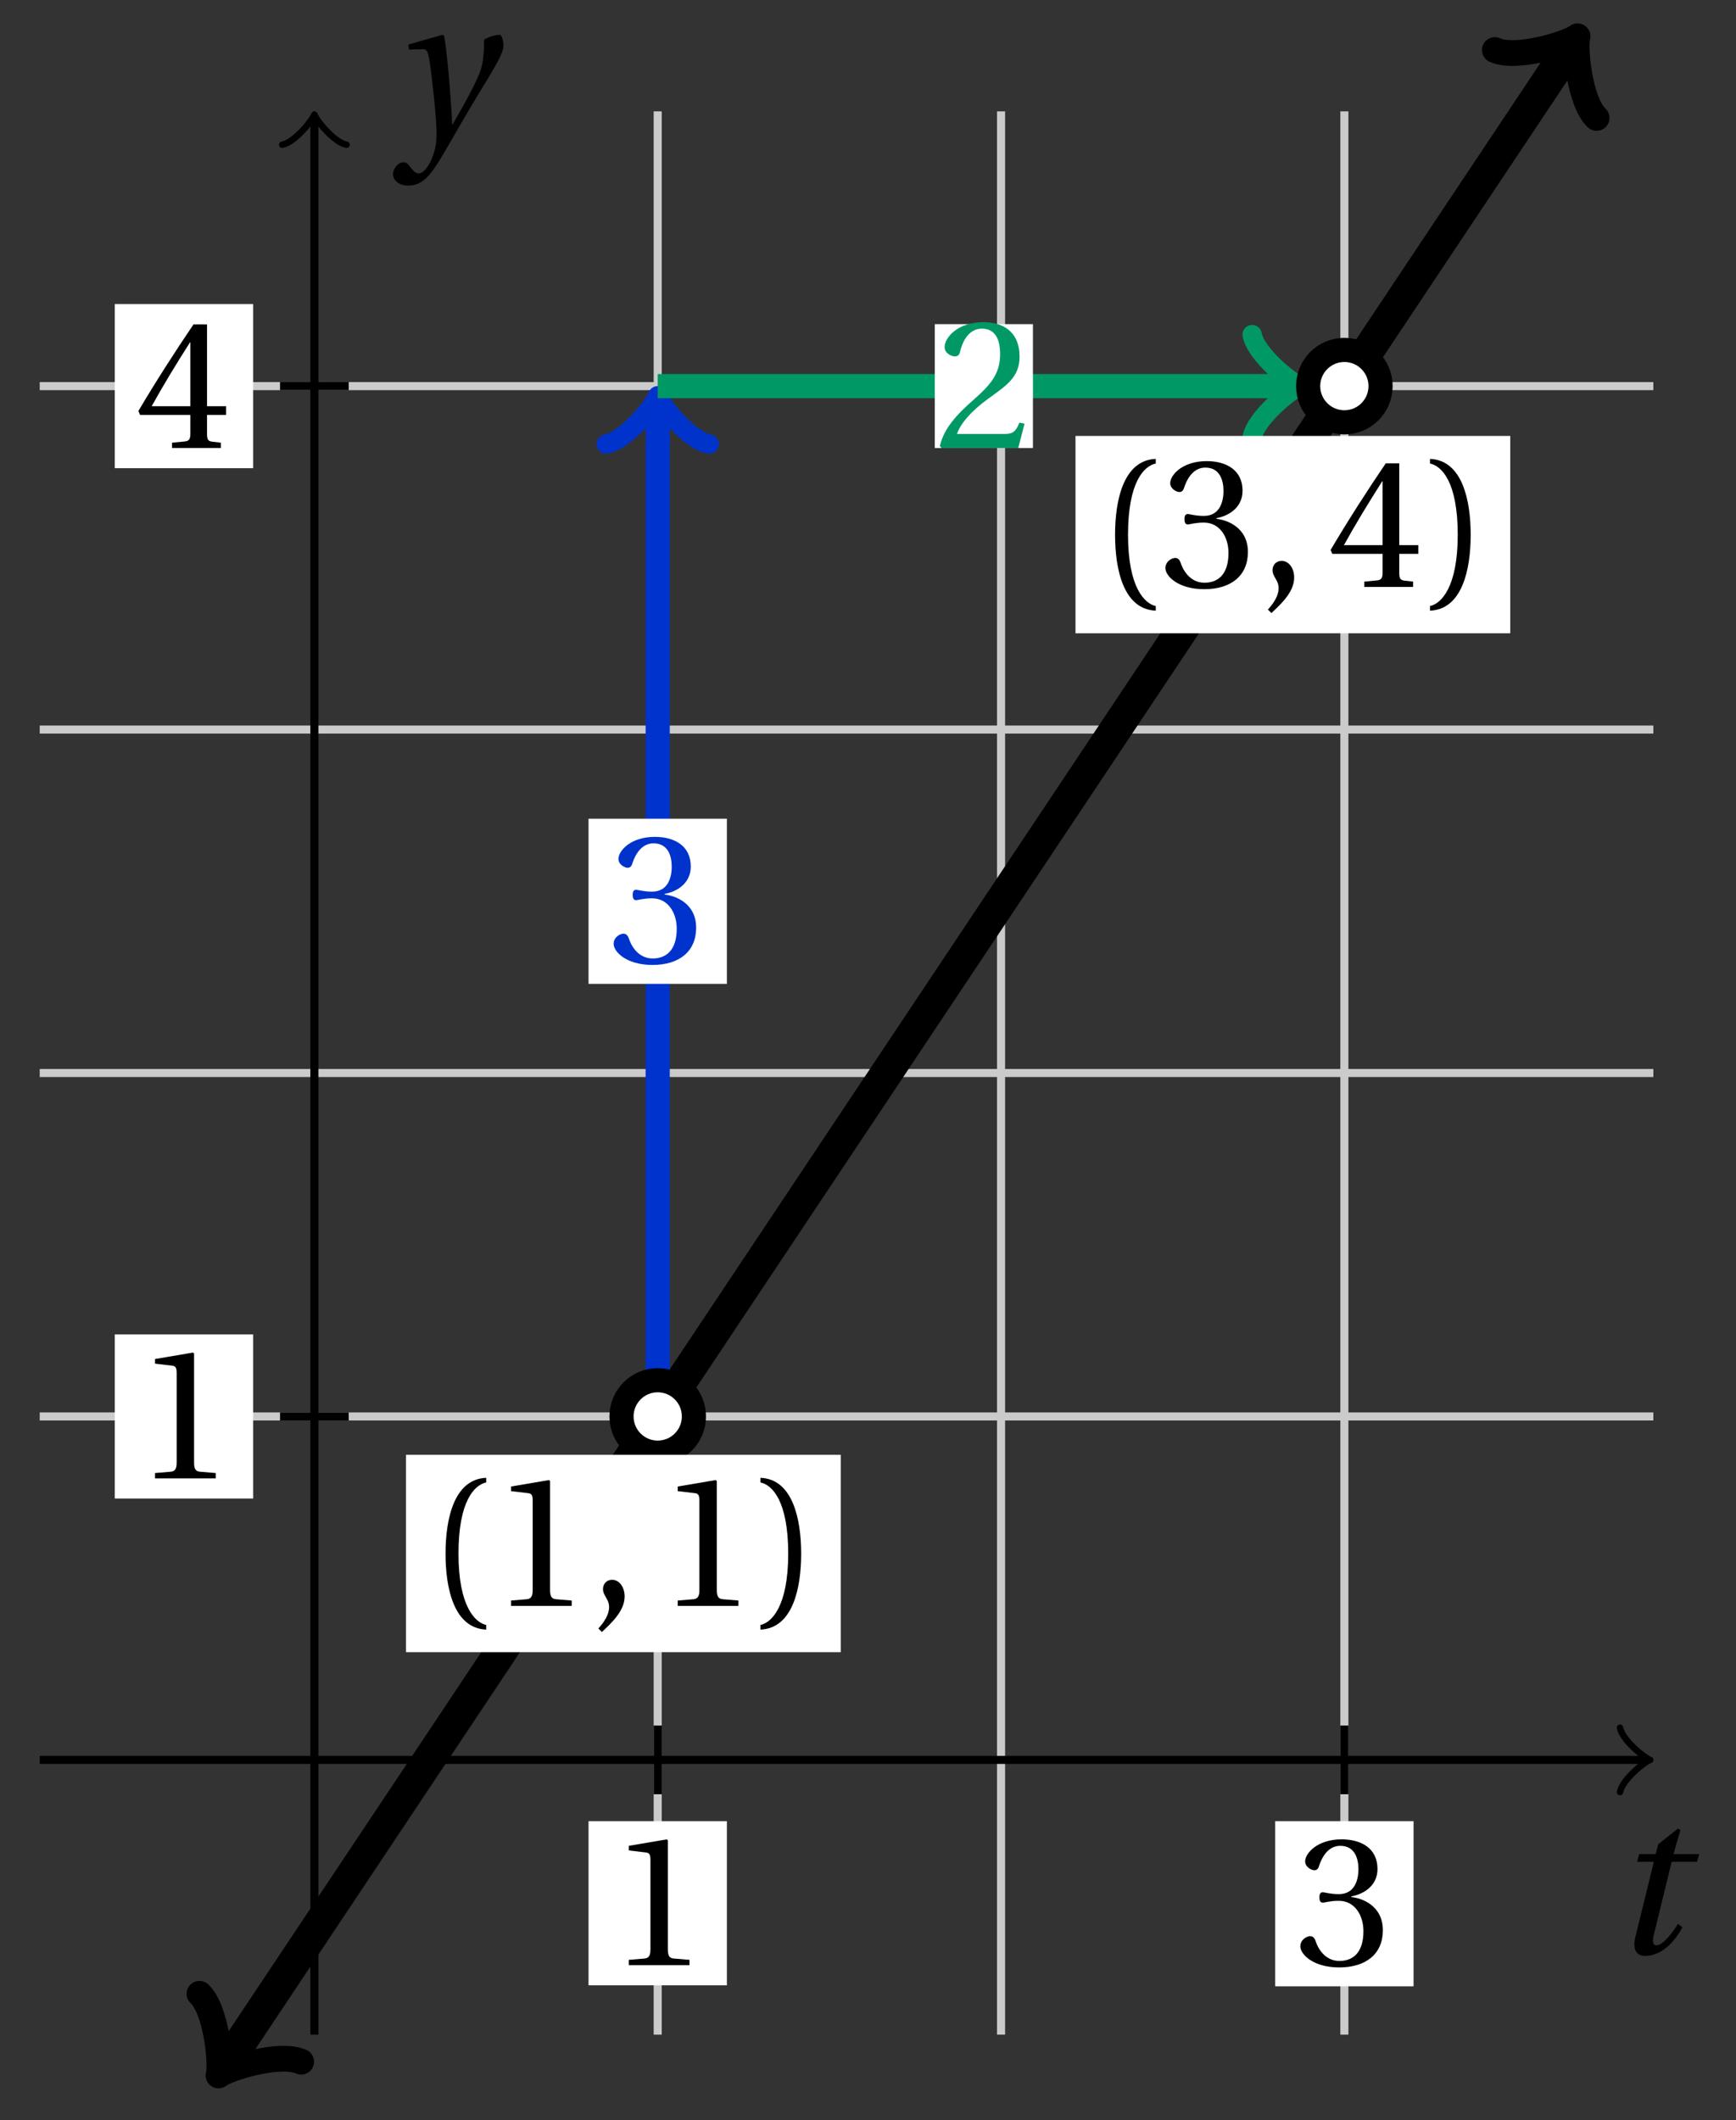 <svg xmlns="http://www.w3.org/2000/svg" xmlns:xlink="http://www.w3.org/1999/xlink" version="1.1" width="86" height="105" viewBox="0 0 86 105">
<rect x="0" y="0" width="86" height="105" fill="#333333" stroke="none"/>
<defs>
<path id="font_1_4" d="M.437 0V.029L.353 .036C.332 .038 .32 .046 .32 .085V.674L.315 .68 .109 .645V.62L.202 .609C.219 .607 .226 .599 .226 .57V.085C.226 .066 .223 .054 .217 .047 .212 .04 .204 .037 .193 .036L.109 .029V0H.437Z"/>
<path id="font_1_6" d="M.13 .366C.13 .349 .135 .338 .148 .338 .16 .338 .187 .348 .235 .348 .32 .348 .368 .271 .368 .184 .368 .065 .309 .023 .238 .023 .172 .023 .129 .073 .11 .129 .104 .148 .094 .157 .08 .157 .062 .157 .027 .138 .027 .102 .027 .059 .096-.012 .237-.012 .382-.012 .473 .061 .473 .189 .473 .323 .358 .363 .303 .368V.372C.357 .381 .444 .421 .444 .52 .444 .631 .357 .68 .25 .68 .118 .68 .053 .604 .053 .561 .053 .53 .088 .513 .102 .513 .115 .513 .123 .52 .127 .533 .149 .601 .187 .645 .243 .645 .322 .645 .341 .575 .341 .519 .341 .459 .32 .384 .235 .384 .187 .384 .16 .394 .148 .394 .135 .394 .13 .384 .13 .366Z"/>
<path id="font_2_1" d="M.428 .452 .439 .49H.312L.346 .609 .334 .616 .237 .539 .224 .49H.143L.132 .452H.215L.125 .086C.11 .029 .122-.012 .172-.012 .252-.012 .316 .054 .356 .129L.334 .146C.311 .107 .26 .04 .229 .04 .208 .04 .208 .063 .214 .088L.303 .452H.428Z"/>
<path id="font_1_7" d="M.3 .179V.077C.3 .043 .289 .037 .265 .035L.201 .029V0H.465V.029L.42 .034C.397 .037 .39 .043 .39 .077V.179H.493V.226H.39V.668H.317C.223 .53 .111 .356 .019 .2L.028 .179H.3M.091 .226C.151 .335 .221 .45 .298 .571H.3V.226H.091Z"/>
<path id="font_2_2" d="M.071 .454 .074 .429 .142 .431C.164 .432 .169 .415 .177 .363 .188 .285 .21 .093 .21 .013 .21-.017 .208-.058 .186-.111 .168-.153 .142-.182 .122-.182 .107-.182 .096-.171 .081-.151 .069-.135 .061-.127 .046-.127 .02-.128-.005-.158-.005-.187-.005-.214 .024-.242 .068-.242 .153-.242 .19-.179 .278-.027 .298 .007 .358 .113 .42 .215 .477 .309 .54 .406 .54 .446 .54 .481 .529 .502 .522 .502 .503 .502 .469 .494 .444 .477 .445 .442 .443 .381 .431 .339 .415 .283 .356 .175 .29 .061H.287C.28 .214 .261 .425 .247 .498L.239 .502 .071 .454Z"/>
<path id="font_1_5" d="M.485 .132 .457 .137C.436 .083 .416 .076 .376 .076H.12C.136 .128 .195 .199 .288 .266 .384 .336 .458 .381 .458 .493 .458 .632 .366 .68 .261 .68 .124 .68 .053 .597 .053 .545 .053 .511 .091 .495 .108 .495 .126 .495 .133 .505 .137 .522 .153 .59 .192 .645 .254 .645 .331 .645 .353 .58 .353 .507 .353 .4 .299 .34 .212 .263 .089 .156 .046 .088 .027 .01L.037 0H.451L.485 .132Z"/>
<path id="font_1_1" d="M.175 .282C.175 .568 .262 .654 .325 .667V.692C.15 .685 .105 .468 .105 .282 .105 .096 .15-.121 .325-.128V-.103C.267-.091 .175-.006 .175 .282Z"/>
<path id="font_1_3" d="M.07-.141C.12-.094 .193-.028 .193 .051 .193 .106 .16 .142 .125 .141 .094 .141 .076 .117 .076 .091 .076 .055 .109 .037 .109-.006 .109-.047 .083-.087 .051-.122L.07-.141Z"/>
<path id="font_1_2" d="M.175 .282C.175-.006 .083-.091 .025-.103V-.128C.2-.121 .245 .096 .245 .282 .245 .468 .2 .685 .025 .692V.667C.088 .654 .175 .568 .175 .282Z"/>
</defs>
<path transform="matrix(1,0,0,-1,15.574,87.155)" stroke-width=".399" stroke-linecap="butt" stroke-miterlimit="10" stroke-linejoin="miter" fill="none" stroke="#cbcbcb" d="M17.008-13.607V81.64"/>
<path transform="matrix(1,0,0,-1,15.574,87.155)" stroke-width=".399" stroke-linecap="butt" stroke-miterlimit="10" stroke-linejoin="miter" fill="none" stroke="#cbcbcb" d="M34.017-13.607V81.64"/>
<path transform="matrix(1,0,0,-1,15.574,87.155)" stroke-width=".399" stroke-linecap="butt" stroke-miterlimit="10" stroke-linejoin="miter" fill="none" stroke="#cbcbcb" d="M51.025-13.607V81.64"/>
<path transform="matrix(1,0,0,-1,15.574,87.155)" stroke-width=".399" stroke-linecap="butt" stroke-miterlimit="10" stroke-linejoin="miter" fill="none" stroke="#000000" d="M17.008-1.701V1.701"/>
<path transform="matrix(1,0,0,-1,15.574,87.155)" d="M13.581-11.164H20.435V-3.034H13.581Z" fill="#ffffff"/>
<use data-text="1" xlink:href="#font_1_4" transform="matrix(9.166,0,0,-9.166,30.151,97.323)"/>
<path transform="matrix(1,0,0,-1,15.574,87.155)" stroke-width=".399" stroke-linecap="butt" stroke-miterlimit="10" stroke-linejoin="miter" fill="none" stroke="#000000" d="M51.025-1.701V1.701"/>
<path transform="matrix(1,0,0,-1,15.574,87.155)" d="M47.598-11.213H54.452V-3.034H47.598Z" fill="#ffffff"/>
<use data-text="3" xlink:href="#font_1_6" transform="matrix(9.166,0,0,-9.166,64.17,97.323)"/>
<path transform="matrix(1,0,0,-1,15.574,87.155)" stroke-width=".399" stroke-linecap="butt" stroke-miterlimit="10" stroke-linejoin="miter" fill="none" stroke="#000000" d="M-13.607 0H65.874"/>
<path transform="matrix(1,0,0,-1,81.451,87.155)" stroke-width=".319" stroke-linecap="round" stroke-linejoin="round" fill="none" stroke="#000000" d="M-1.196 1.594C-1.096 .996 0 .1 .299 0 0-.1-1.096-.996-1.196-1.594"/>
<use data-text="t" xlink:href="#font_2_1" transform="matrix(10.037,0,0,-10.037,79.772,96.74)"/>
<path transform="matrix(1,0,0,-1,15.574,87.155)" stroke-width=".399" stroke-linecap="butt" stroke-miterlimit="10" stroke-linejoin="miter" fill="none" stroke="#cbcbcb" d="M-13.607 17.008H66.332"/>
<path transform="matrix(1,0,0,-1,15.574,87.155)" stroke-width=".399" stroke-linecap="butt" stroke-miterlimit="10" stroke-linejoin="miter" fill="none" stroke="#cbcbcb" d="M-13.607 34.017H66.332"/>
<path transform="matrix(1,0,0,-1,15.574,87.155)" stroke-width=".399" stroke-linecap="butt" stroke-miterlimit="10" stroke-linejoin="miter" fill="none" stroke="#cbcbcb" d="M-13.607 51.025H66.332"/>
<path transform="matrix(1,0,0,-1,15.574,87.155)" stroke-width=".399" stroke-linecap="butt" stroke-miterlimit="10" stroke-linejoin="miter" fill="none" stroke="#cbcbcb" d="M-13.607 68.033H66.332"/>
<path transform="matrix(1,0,0,-1,15.574,87.155)" stroke-width=".399" stroke-linecap="butt" stroke-miterlimit="10" stroke-linejoin="miter" fill="none" stroke="#000000" d="M-1.701 17.008H1.701"/>
<path transform="matrix(1,0,0,-1,15.574,87.155)" d="M-9.888 12.943H-3.034V21.073H-9.888Z" fill="#ffffff"/>
<use data-text="1" xlink:href="#font_1_4" transform="matrix(9.166,0,0,-9.166,6.681,73.215)"/>
<path transform="matrix(1,0,0,-1,15.574,87.155)" stroke-width=".399" stroke-linecap="butt" stroke-miterlimit="10" stroke-linejoin="miter" fill="none" stroke="#000000" d="M-1.701 68.033H1.701"/>
<path transform="matrix(1,0,0,-1,15.574,87.155)" d="M-9.888 63.968H-3.034V72.098H-9.888Z" fill="#ffffff"/>
<use data-text="4" xlink:href="#font_1_7" transform="matrix(9.166,0,0,-9.166,6.681,22.188)"/>
<path transform="matrix(1,0,0,-1,15.574,87.155)" stroke-width=".399" stroke-linecap="butt" stroke-miterlimit="10" stroke-linejoin="miter" fill="none" stroke="#000000" d="M0-13.607V81.181"/>
<path transform="matrix(0,-1,-1,-0,15.574,5.971)" stroke-width=".319" stroke-linecap="round" stroke-linejoin="round" fill="none" stroke="#000000" d="M-1.196 1.594C-1.096 .996 0 .1 .299 0 0-.1-1.096-.996-1.196-1.594"/>
<use data-text="y" xlink:href="#font_2_2" transform="matrix(10.037,0,0,-10.037,19.519,6.762)"/>
<path transform="matrix(1,0,0,-1,15.574,87.155)" stroke-width="1.594" stroke-linecap="butt" stroke-miterlimit="10" stroke-linejoin="miter" fill="none" stroke="#000000" d="M-4.434-15.155-2.268-11.906 .567-7.654 3.401-3.403 6.236 .849 9.07 5.101 11.905 9.353 14.739 13.605 17.574 17.856 20.408 22.108 23.243 26.36 26.077 30.612 28.912 34.864 31.746 39.115 34.581 43.367 37.416 47.619 40.25 51.871 43.085 56.123 45.919 60.374 48.754 64.626 51.588 68.878 54.423 73.13 57.257 77.382 60.092 81.633 62.258 84.882"/>
<path transform="matrix(-.555,.832,.832,.555,11.14,102.31)" stroke-width="1.275" stroke-linecap="round" stroke-linejoin="round" fill="none" stroke="#000000" d="M-2.271 3.029C-2.082 1.893 0 .189 .568 0 0-.189-2.082-1.893-2.271-3.029"/>
<path transform="matrix(.555,-.832,-.832,-.555,77.835,2.27)" stroke-width="1.275" stroke-linecap="round" stroke-linejoin="round" fill="none" stroke="#000000" d="M-2.271 3.029C-2.082 1.893 0 .189 .568 0 0-.189-2.082-1.893-2.271-3.029"/>
<path transform="matrix(1,0,0,-1,15.574,87.155)" stroke-width="1.196" stroke-linecap="butt" stroke-miterlimit="10" stroke-linejoin="miter" fill="none" stroke="#0033cc" d="M17.008 17.008V67.077"/>
<path transform="matrix(0,-1,-1,-0,32.583,20.077)" stroke-width=".956" stroke-linecap="round" stroke-linejoin="round" fill="none" stroke="#0033cc" d="M-1.913 2.55C-1.753 1.594 0 .159 .478 0 0-.159-1.753-1.594-1.913-2.55"/>
<path transform="matrix(1,0,0,-1,15.574,87.155)" d="M13.581 38.431H20.435V46.61H13.581Z" fill="#ffffff"/>
<use data-text="3" xlink:href="#font_1_6" transform="matrix(9.166,0,0,-9.166,30.151,47.677)" fill="#0033cc"/>
<path transform="matrix(1,0,0,-1,15.574,87.155)" stroke-width="1.196" stroke-linecap="butt" stroke-miterlimit="10" stroke-linejoin="miter" fill="none" stroke="#009966" d="M17.008 68.033H48.367"/>
<path transform="matrix(1,0,0,-1,63.944,19.12)" stroke-width=".956" stroke-linecap="round" stroke-linejoin="round" fill="none" stroke="#009966" d="M-1.913 2.55C-1.753 1.594 0 .159 .478 0 0-.159-1.753-1.594-1.913-2.55"/>
<path transform="matrix(1,0,0,-1,15.574,87.155)" d="M30.735 64.965H35.597V71.102H30.735Z" fill="#ffffff"/>
<use data-text="2" xlink:href="#font_1_5" transform="matrix(9.166,0,0,-9.166,46.31,22.188)" fill="#009966"/>
<path transform="matrix(1,0,0,-1,15.574,87.155)" d="M18.802 17.008C18.802 17.999 17.999 18.802 17.008 18.802 16.018 18.802 15.215 17.999 15.215 17.008 15.215 16.018 16.018 15.215 17.008 15.215 17.999 15.215 18.802 16.018 18.802 17.008ZM17.008 17.008" fill="#ffffff"/>
<path transform="matrix(1,0,0,-1,15.574,87.155)" stroke-width="1.196" stroke-linecap="butt" stroke-miterlimit="10" stroke-linejoin="miter" fill="none" stroke="#000000" d="M18.802 17.008C18.802 17.999 17.999 18.802 17.008 18.802 16.018 18.802 15.215 17.999 15.215 17.008 15.215 16.018 16.018 15.215 17.008 15.215 17.999 15.215 18.802 16.018 18.802 17.008ZM17.008 17.008"/>
<path transform="matrix(1,0,0,-1,15.574,87.155)" stroke-width=".399" stroke-linecap="butt" stroke-miterlimit="10" stroke-linejoin="miter" fill="none" stroke="#000000" d="M17.008 17.008"/>
<path transform="matrix(1,0,0,-1,15.574,87.155)" d="M4.539 5.335H26.076V15.108H4.539Z" fill="#ffffff"/>
<use data-text="(" xlink:href="#font_1_1" transform="matrix(9.166,0,0,-9.166,21.109,79.529)"/>
<use data-text="1" xlink:href="#font_1_4" transform="matrix(9.166,0,0,-9.166,24.317,79.529)"/>
<use data-text="," xlink:href="#font_1_3" transform="matrix(9.166,0,0,-9.166,29.175,79.529)"/>
<use data-text="1" xlink:href="#font_1_4" transform="matrix(9.166,0,0,-9.166,32.576,79.529)"/>
<use data-text=")" xlink:href="#font_1_2" transform="matrix(9.166,0,0,-9.166,37.443,79.529)"/>
<path transform="matrix(1,0,0,-1,15.574,87.155)" stroke-width=".399" stroke-linecap="butt" stroke-miterlimit="10" stroke-linejoin="miter" fill="none" stroke="#000000" d="M51.025 68.033"/>
<path transform="matrix(1,0,0,-1,15.574,87.155)" d="M37.705 55.793H59.242V65.566H37.705Z" fill="#ffffff"/>
<use data-text="(" xlink:href="#font_1_1" transform="matrix(9.166,0,0,-9.166,54.277,29.069)"/>
<use data-text="3" xlink:href="#font_1_6" transform="matrix(9.166,0,0,-9.166,57.485,29.069)"/>
<use data-text="," xlink:href="#font_1_3" transform="matrix(9.166,0,0,-9.166,62.343,29.069)"/>
<use data-text="4" xlink:href="#font_1_7" transform="matrix(9.166,0,0,-9.166,65.743,29.069)"/>
<use data-text=")" xlink:href="#font_1_2" transform="matrix(9.166,0,0,-9.166,70.611,29.069)"/>
<path transform="matrix(1,0,0,-1,15.574,87.155)" d="M52.818 68.033C52.818 69.023 52.015 69.826 51.025 69.826 50.034 69.826 49.231 69.023 49.231 68.033 49.231 67.043 50.034 66.24 51.025 66.24 52.015 66.24 52.818 67.043 52.818 68.033ZM51.025 68.033" fill="#ffffff"/>
<path transform="matrix(1,0,0,-1,15.574,87.155)" stroke-width="1.196" stroke-linecap="butt" stroke-miterlimit="10" stroke-linejoin="miter" fill="none" stroke="#000000" d="M52.818 68.033C52.818 69.023 52.015 69.826 51.025 69.826 50.034 69.826 49.231 69.023 49.231 68.033 49.231 67.043 50.034 66.24 51.025 66.24 52.015 66.24 52.818 67.043 52.818 68.033ZM51.025 68.033"/>
</svg>
